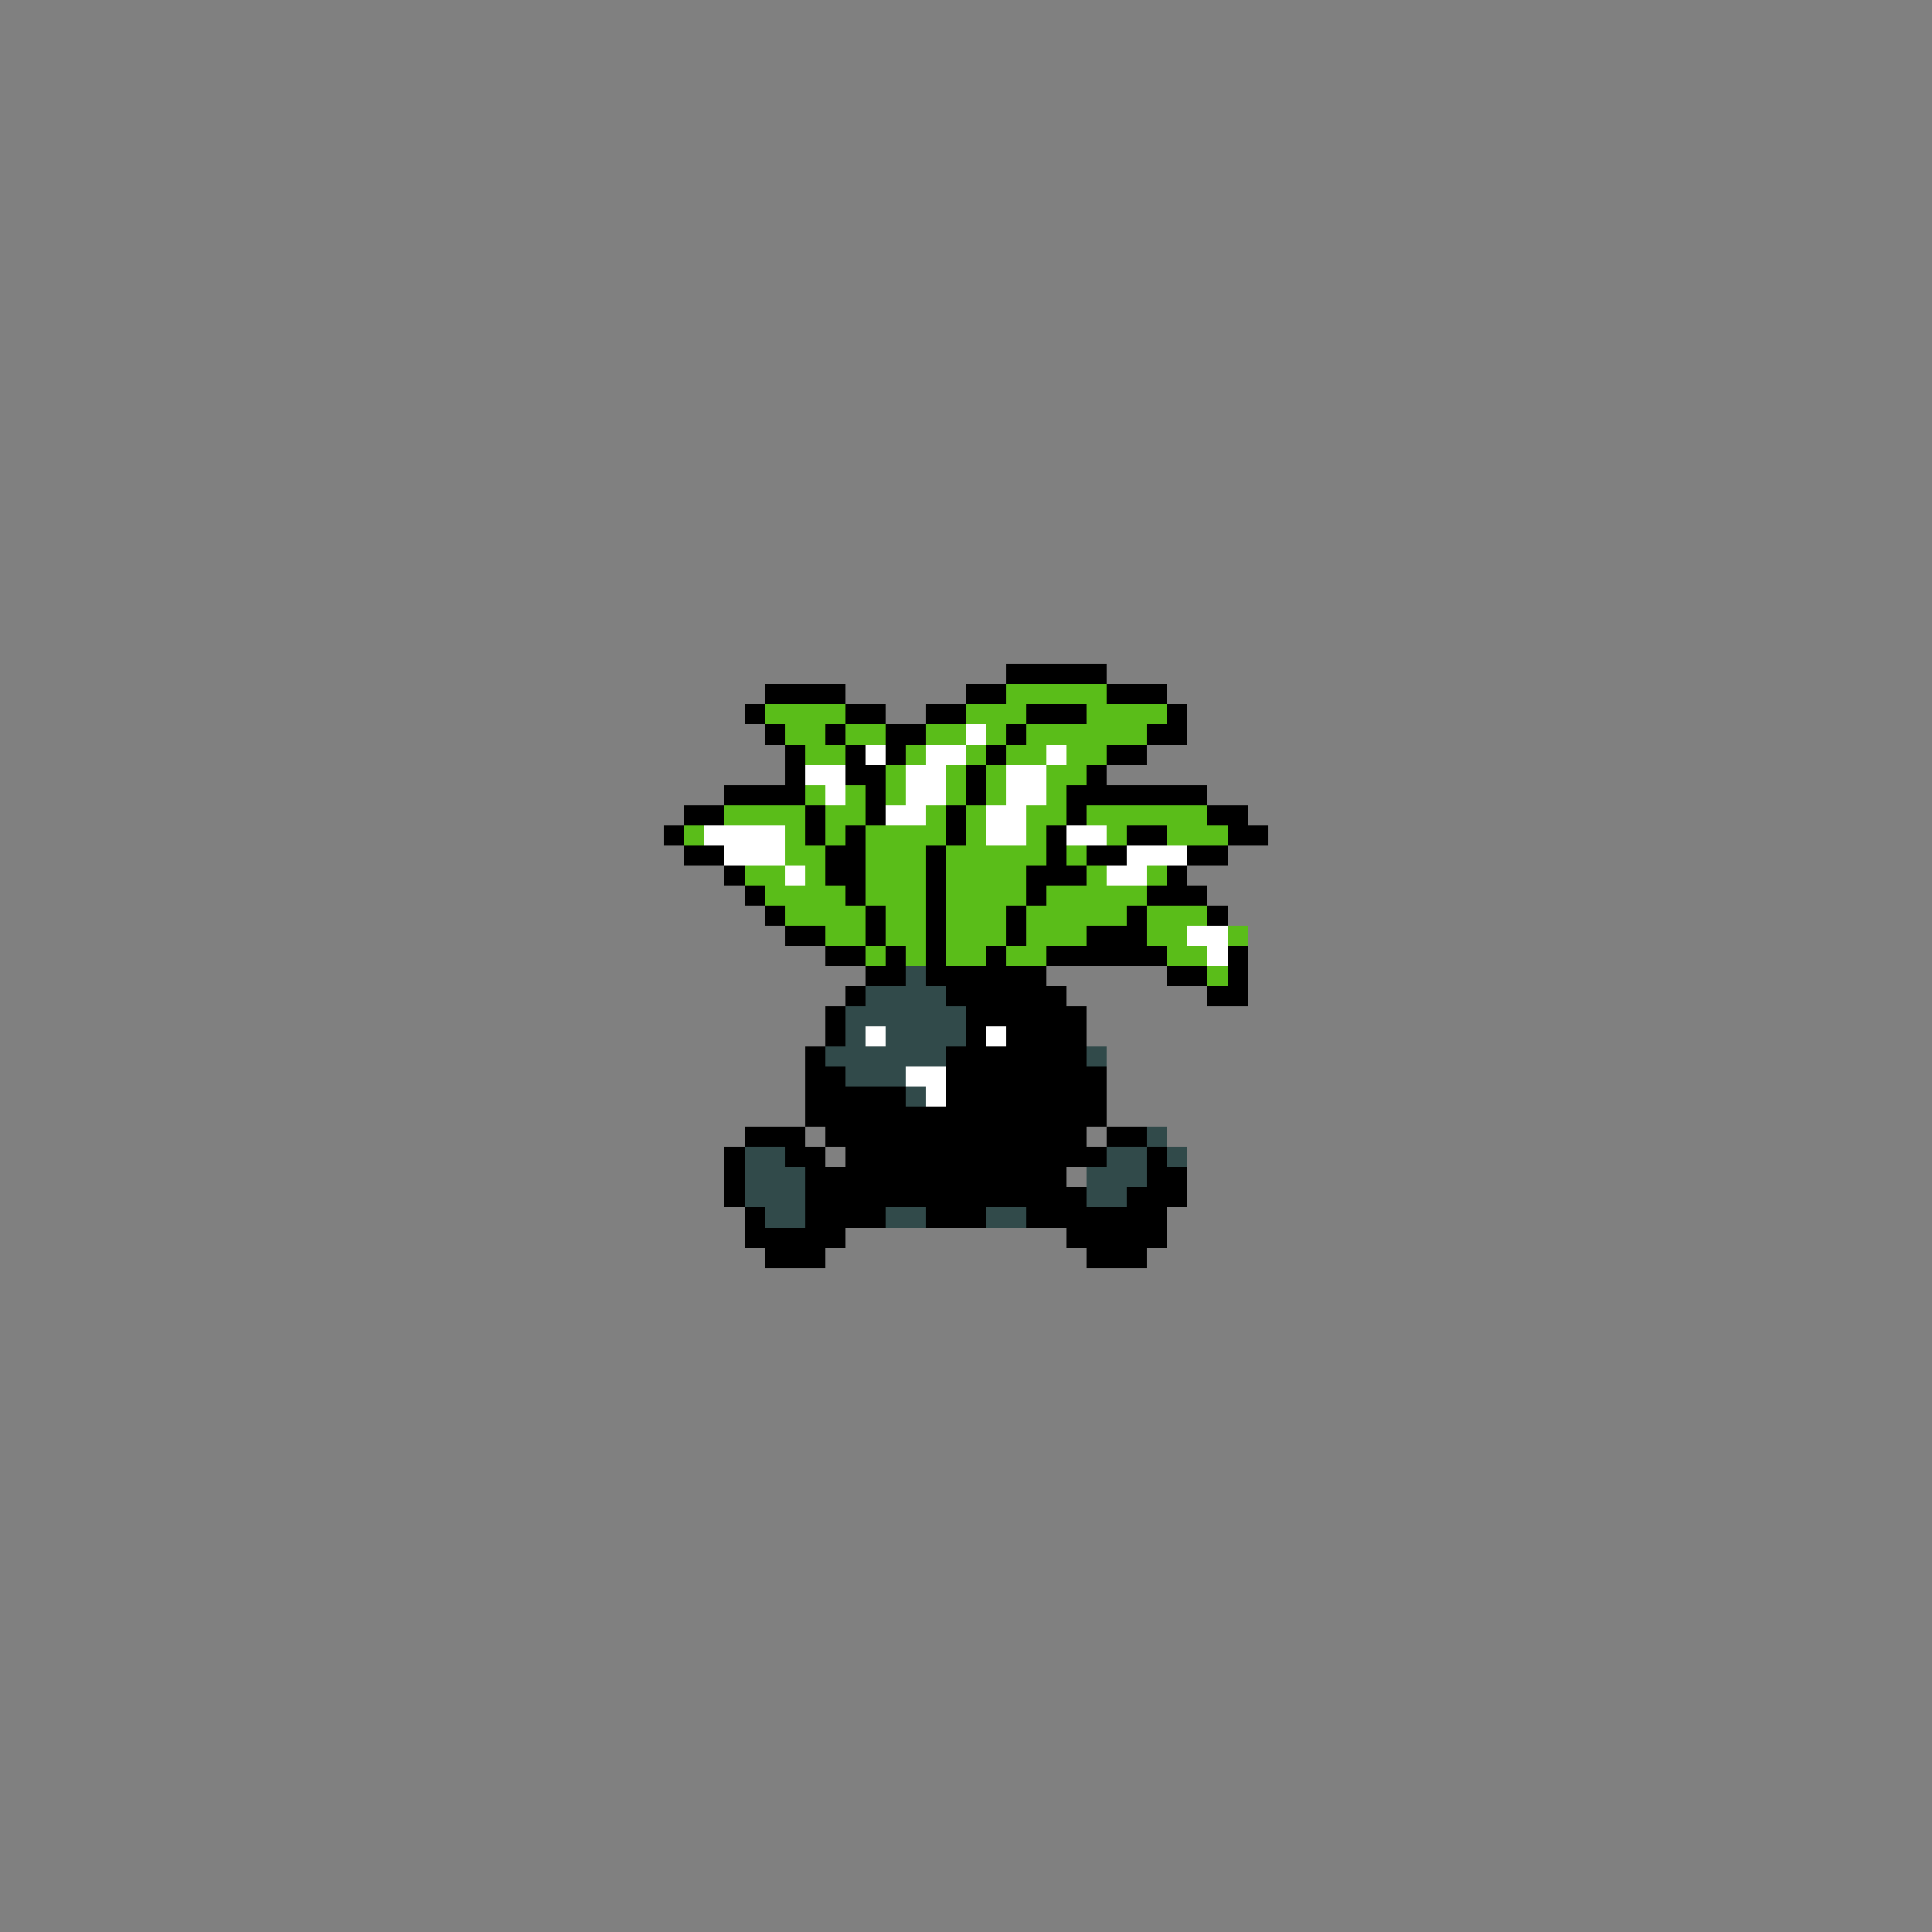 <svg xmlns="http://www.w3.org/2000/svg" viewBox="0 -0.5 96 96" shape-rendering="crispEdges">
<rect x="0" y="-0.5" width="96" height="96" fill="#808080" stroke="none"/>
<path stroke="#000000" d="M50 33h5M38 34h4M48 34h2M55 34h3M37 35h1M42 35h2M46 35h2M51 35h3M58 35h1M38 36h1M41 36h1M44 36h2M50 36h1M57 36h2M39 37h1M42 37h1M44 37h1M49 37h1M55 37h2M39 38h1M42 38h2M48 38h1M54 38h1M36 39h4M43 39h1M48 39h1M53 39h7M34 40h2M40 40h1M43 40h1M47 40h1M53 40h1M60 40h2M33 41h1M40 41h1M42 41h1M47 41h1M52 41h1M56 41h2M61 41h2M34 42h2M41 42h2M46 42h1M52 42h1M54 42h2M59 42h2M36 43h1M41 43h2M46 43h1M51 43h3M58 43h1M37 44h1M42 44h1M46 44h1M51 44h1M57 44h3M38 45h1M43 45h1M46 45h1M50 45h1M56 45h1M60 45h1M39 46h2M43 46h1M46 46h1M50 46h1M54 46h3M41 47h2M44 47h1M46 47h1M49 47h1M52 47h6M61 47h1M43 48h2M46 48h6M58 48h2M61 48h1M42 49h1M47 49h6M60 49h2M41 50h1M48 50h6M41 51h1M48 51h1M50 51h4M40 52h1M47 52h7M40 53h2M47 53h8M40 54h5M47 54h8M40 55h15M37 56h3M41 56h13M55 56h2M36 57h1M39 57h2M42 57h13M57 57h1M36 58h1M40 58h13M57 58h2M36 59h1M40 59h14M56 59h3M37 60h1M40 60h4M46 60h3M51 60h7M37 61h5M53 61h5M38 62h3M54 62h3" />
<path stroke="#5abd19" d="M50 34h5M38 35h4M48 35h3M54 35h4M39 36h2M42 36h2M46 36h2M49 36h1M51 36h6M40 37h2M45 37h1M48 37h1M50 37h2M53 37h2M44 38h1M47 38h1M49 38h1M52 38h2M40 39h1M42 39h1M44 39h1M47 39h1M49 39h1M52 39h1M36 40h4M41 40h2M46 40h1M48 40h1M51 40h2M54 40h6M34 41h1M39 41h1M41 41h1M43 41h4M48 41h1M51 41h1M55 41h1M58 41h3M39 42h2M43 42h3M47 42h5M53 42h1M37 43h2M40 43h1M43 43h3M47 43h4M54 43h1M57 43h1M38 44h4M43 44h3M47 44h4M52 44h5M39 45h4M44 45h2M47 45h3M51 45h5M57 45h3M41 46h2M44 46h2M47 46h3M51 46h3M57 46h2M61 46h1M43 47h1M45 47h1M47 47h2M50 47h2M58 47h2M60 48h1" />
<path stroke="#ffffff" d="M48 36h1M43 37h1M46 37h2M52 37h1M40 38h2M45 38h2M50 38h2M41 39h1M45 39h2M50 39h2M44 40h2M49 40h2M35 41h4M49 41h2M53 41h2M36 42h3M56 42h3M39 43h1M55 43h2M59 46h2M60 47h1M43 51h1M49 51h1M45 53h2M46 54h1" />
<path stroke="#314a4a" d="M45 48h1M43 49h4M42 50h6M42 51h1M44 51h4M41 52h6M54 52h1M42 53h3M45 54h1M57 56h1M37 57h2M55 57h2M58 57h1M37 58h3M54 58h3M37 59h3M54 59h2M38 60h2M44 60h2M49 60h2" />
</svg>